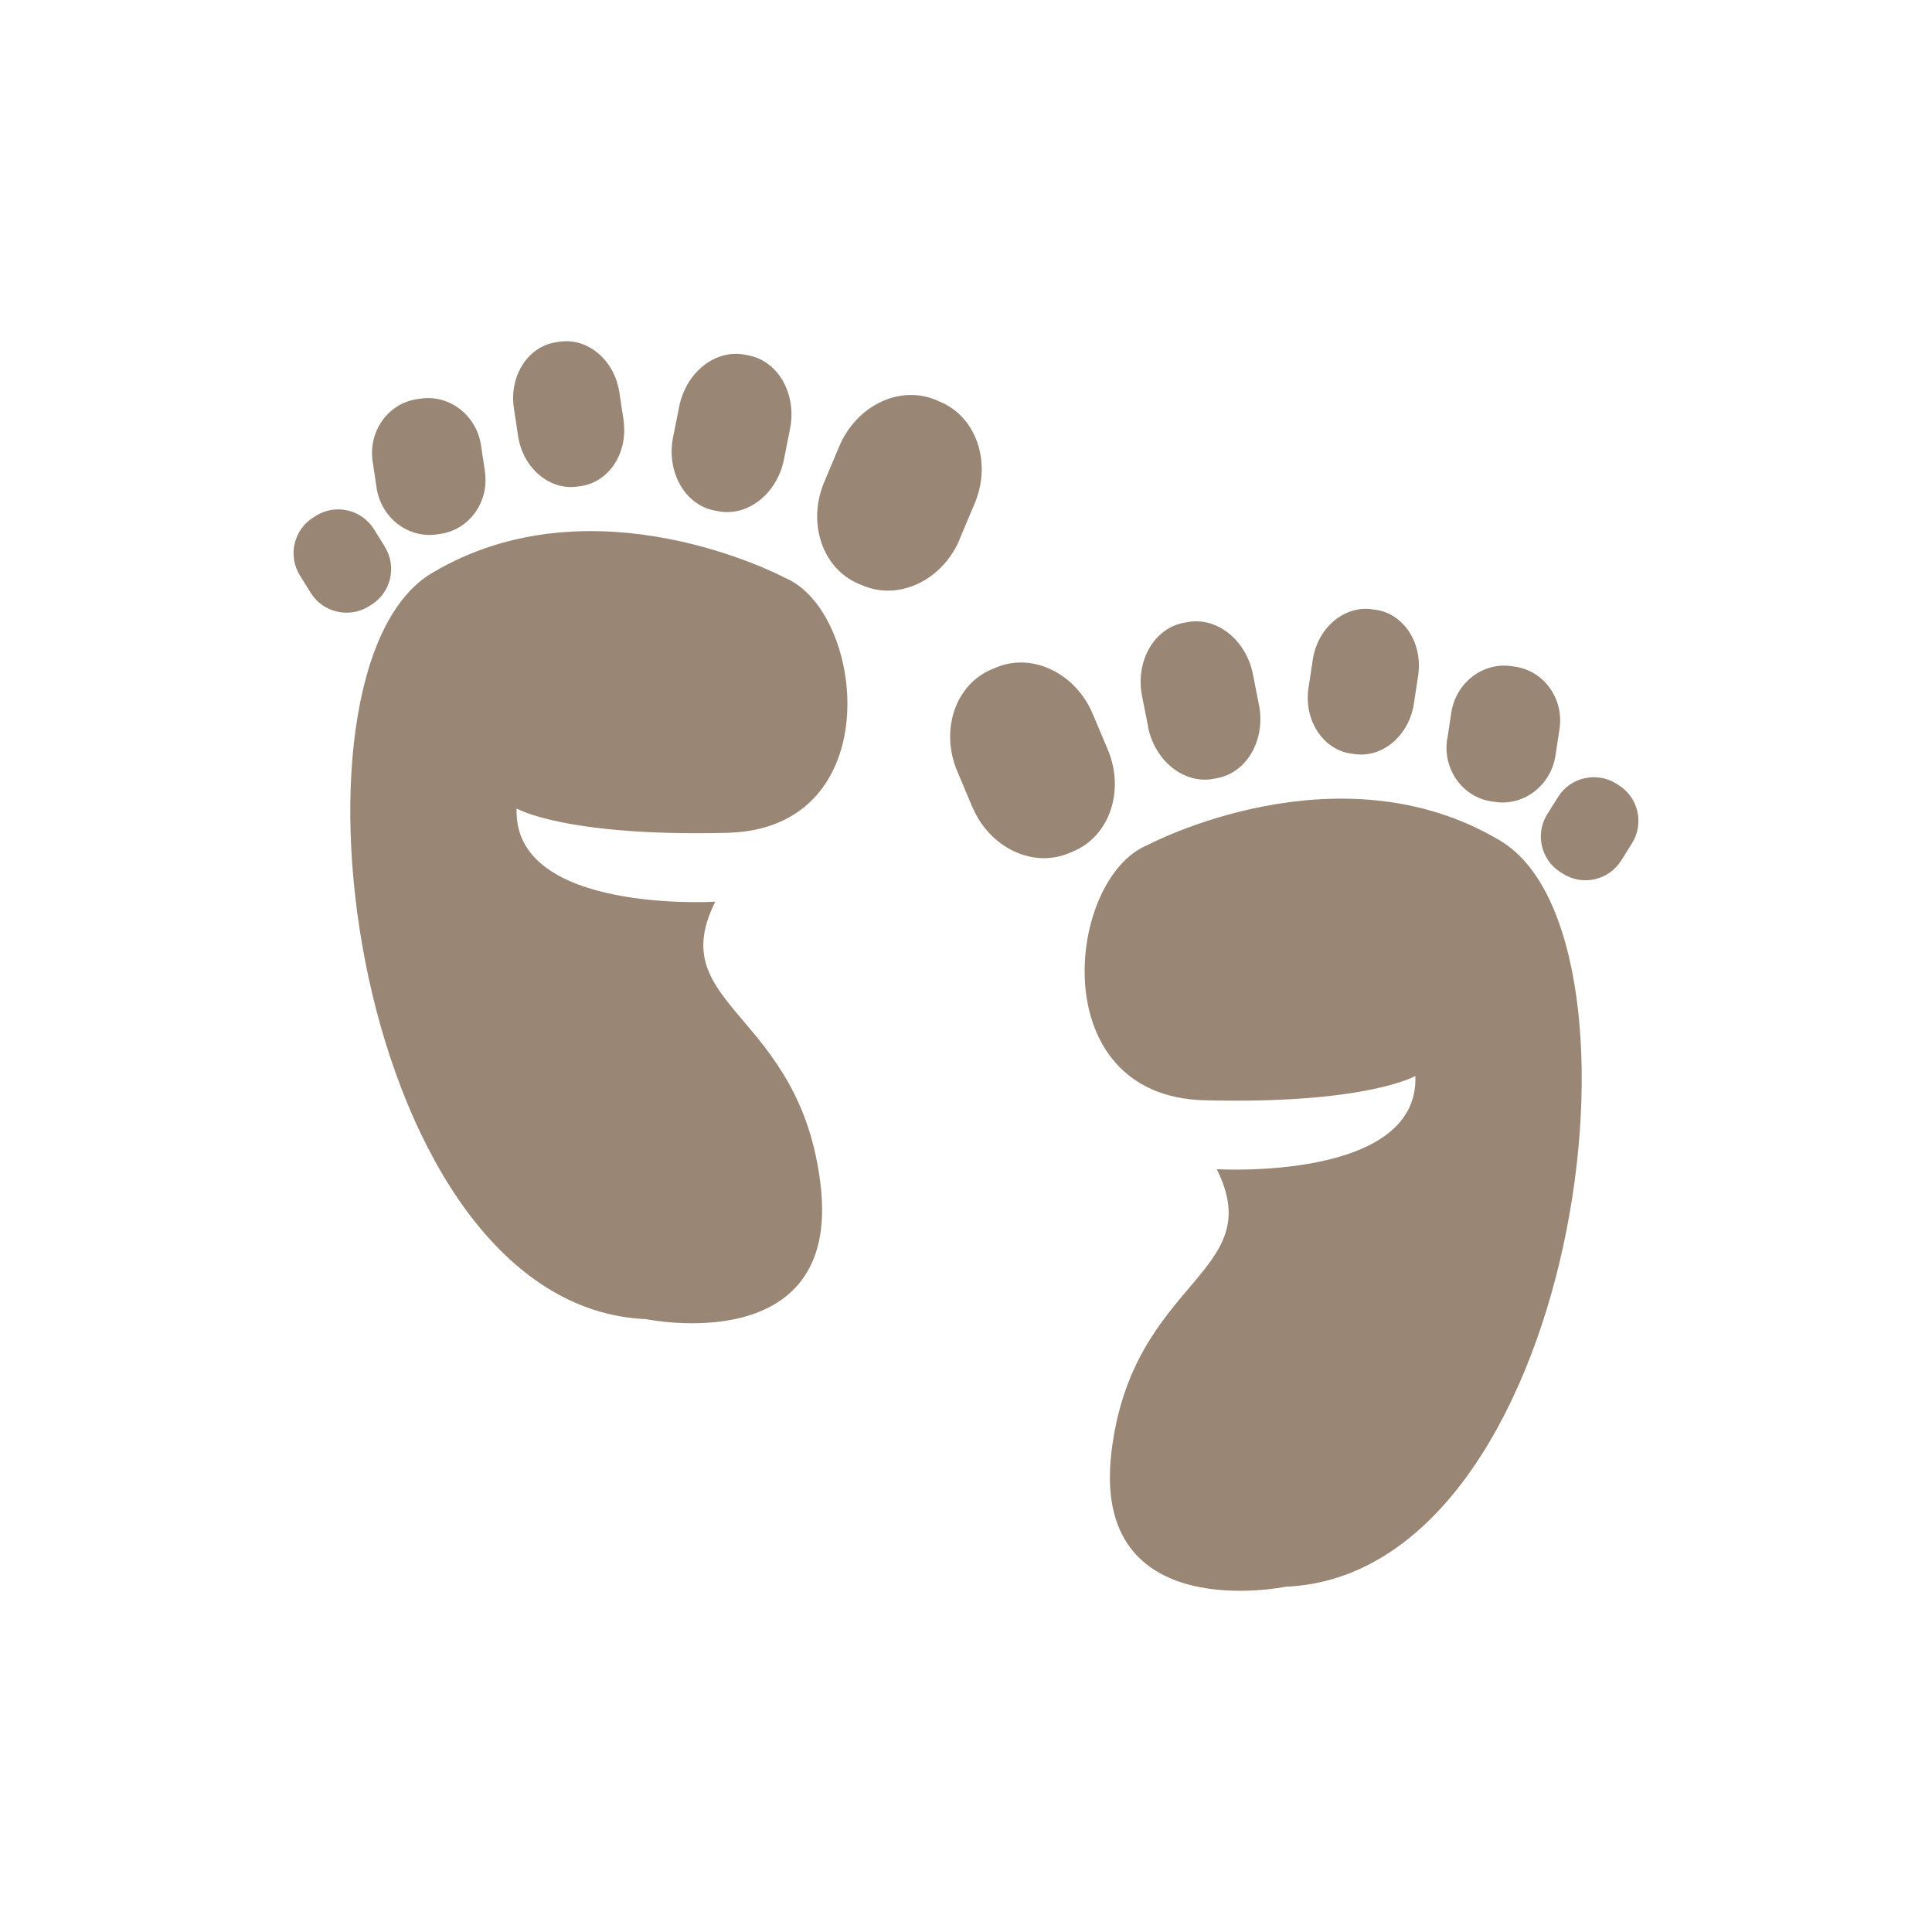 <svg xmlns="http://www.w3.org/2000/svg" width="256" height="256" viewBox="0 0 256 256"><path fill="#998675" d="M103.906 76.51s-25.247-13.433-46.728-.542c-21.483 12.888-10.205 97.217 28.47 98.83 0 0 25.776 5.37 23.092-17.727-2.686-23.09-20.947-23.63-13.963-37.59 0 0-26.857 1.62-26.32-12.35 0 0 6.444 3.76 27.93 3.22 21.486-.53 18.26-29.53 7.52-33.83zM64.248 62.47c.6 3.982-2.016 7.684-5.847 8.266l-.47.068c-3.83.585-7.43-2.177-8.03-6.16l-.52-3.482c-.6-3.983 2.01-7.683 5.84-8.268l.48-.07c3.83-.582 7.43 2.18 8.03 6.164l.53 3.483zm-13.266 9.964c1.632 2.617.843 6.065-1.774 7.7l-.326.205c-2.615 1.63-6.066.84-7.704-1.78l-1.43-2.29c-1.636-2.62-.84-6.07 1.775-7.71l.326-.21c2.61-1.64 6.06-.85 7.7 1.77l1.43 2.29zm31.634-16.76c.643 4.25-1.856 8.155-5.583 8.723l-.467.068c-3.725.57-7.27-2.425-7.915-6.678l-.56-3.716c-.64-4.25 1.85-8.15 5.58-8.72l.47-.07c3.73-.56 7.28 2.43 7.92 6.68l.57 3.72zm21.274 5.163c-.914 4.59-4.832 7.68-8.76 6.897l-.49-.094c-3.923-.782-6.365-5.137-5.452-9.723l.8-4.01c.91-4.593 4.83-7.683 8.75-6.9l.496.095c3.918.78 6.36 5.135 5.45 9.726l-.795 4.01zm23.282 10.61c-2.273 5.41-8.012 8.175-12.804 6.153l-.603-.248c-4.79-2.02-6.832-8.05-4.556-13.462l1.99-4.733c2.28-5.42 8.01-8.178 12.81-6.162l.59.255c4.79 2.018 6.83 8.047 4.55 13.462l-2 4.735zm24.922 40.51s25.246-13.43 46.73-.54c21.482 12.89 10.202 97.218-28.468 98.83 0 0-25.78 5.37-23.094-17.725 2.683-23.097 20.946-23.636 13.963-37.598 0 0 26.856 1.613 26.318-12.354 0 0-6.446 3.76-27.932 3.222-21.48-.535-18.25-29.536-7.51-33.836zm39.66-14.04c-.602 3.984 2.015 7.685 5.847 8.268l.48.068c3.84.587 7.43-2.18 8.03-6.16l.53-3.48c.61-3.983-2.01-7.684-5.84-8.27l-.47-.068c-3.83-.583-7.42 2.18-8.03 6.164l-.52 3.47zm13.266 9.965c-1.634 2.617-.845 6.067 1.775 7.703l.322.2c2.616 1.64 6.065.848 7.705-1.768l1.43-2.286c1.635-2.61.843-6.06-1.777-7.7l-.322-.2c-2.614-1.63-6.064-.84-7.7 1.77l-1.434 2.29zM173.385 91.12c-.642 4.255 1.856 8.16 5.583 8.725l.464.07c3.728.566 7.272-2.425 7.916-6.68l.565-3.714c.642-4.25-1.856-8.15-5.585-8.72l-.463-.06c-3.726-.56-7.27 2.43-7.918 6.68l-.562 3.72zm-21.272 5.166c.912 4.59 4.83 7.683 8.758 6.9l.49-.097c3.93-.78 6.37-5.14 5.45-9.73l-.79-4.01c-.91-4.59-4.83-7.68-8.75-6.9l-.49.09c-3.92.78-6.36 5.14-5.45 9.72l.8 4.01zm-23.285 10.608c2.27 5.414 8.013 8.18 12.807 6.156l.6-.248c4.79-2.02 6.833-8.05 4.558-13.462l-1.996-4.733c-2.278-5.42-8.017-8.178-12.81-6.16l-.598.25c-4.8 2.018-6.83 8.05-4.56 13.465l1.99 4.732z"/></svg>